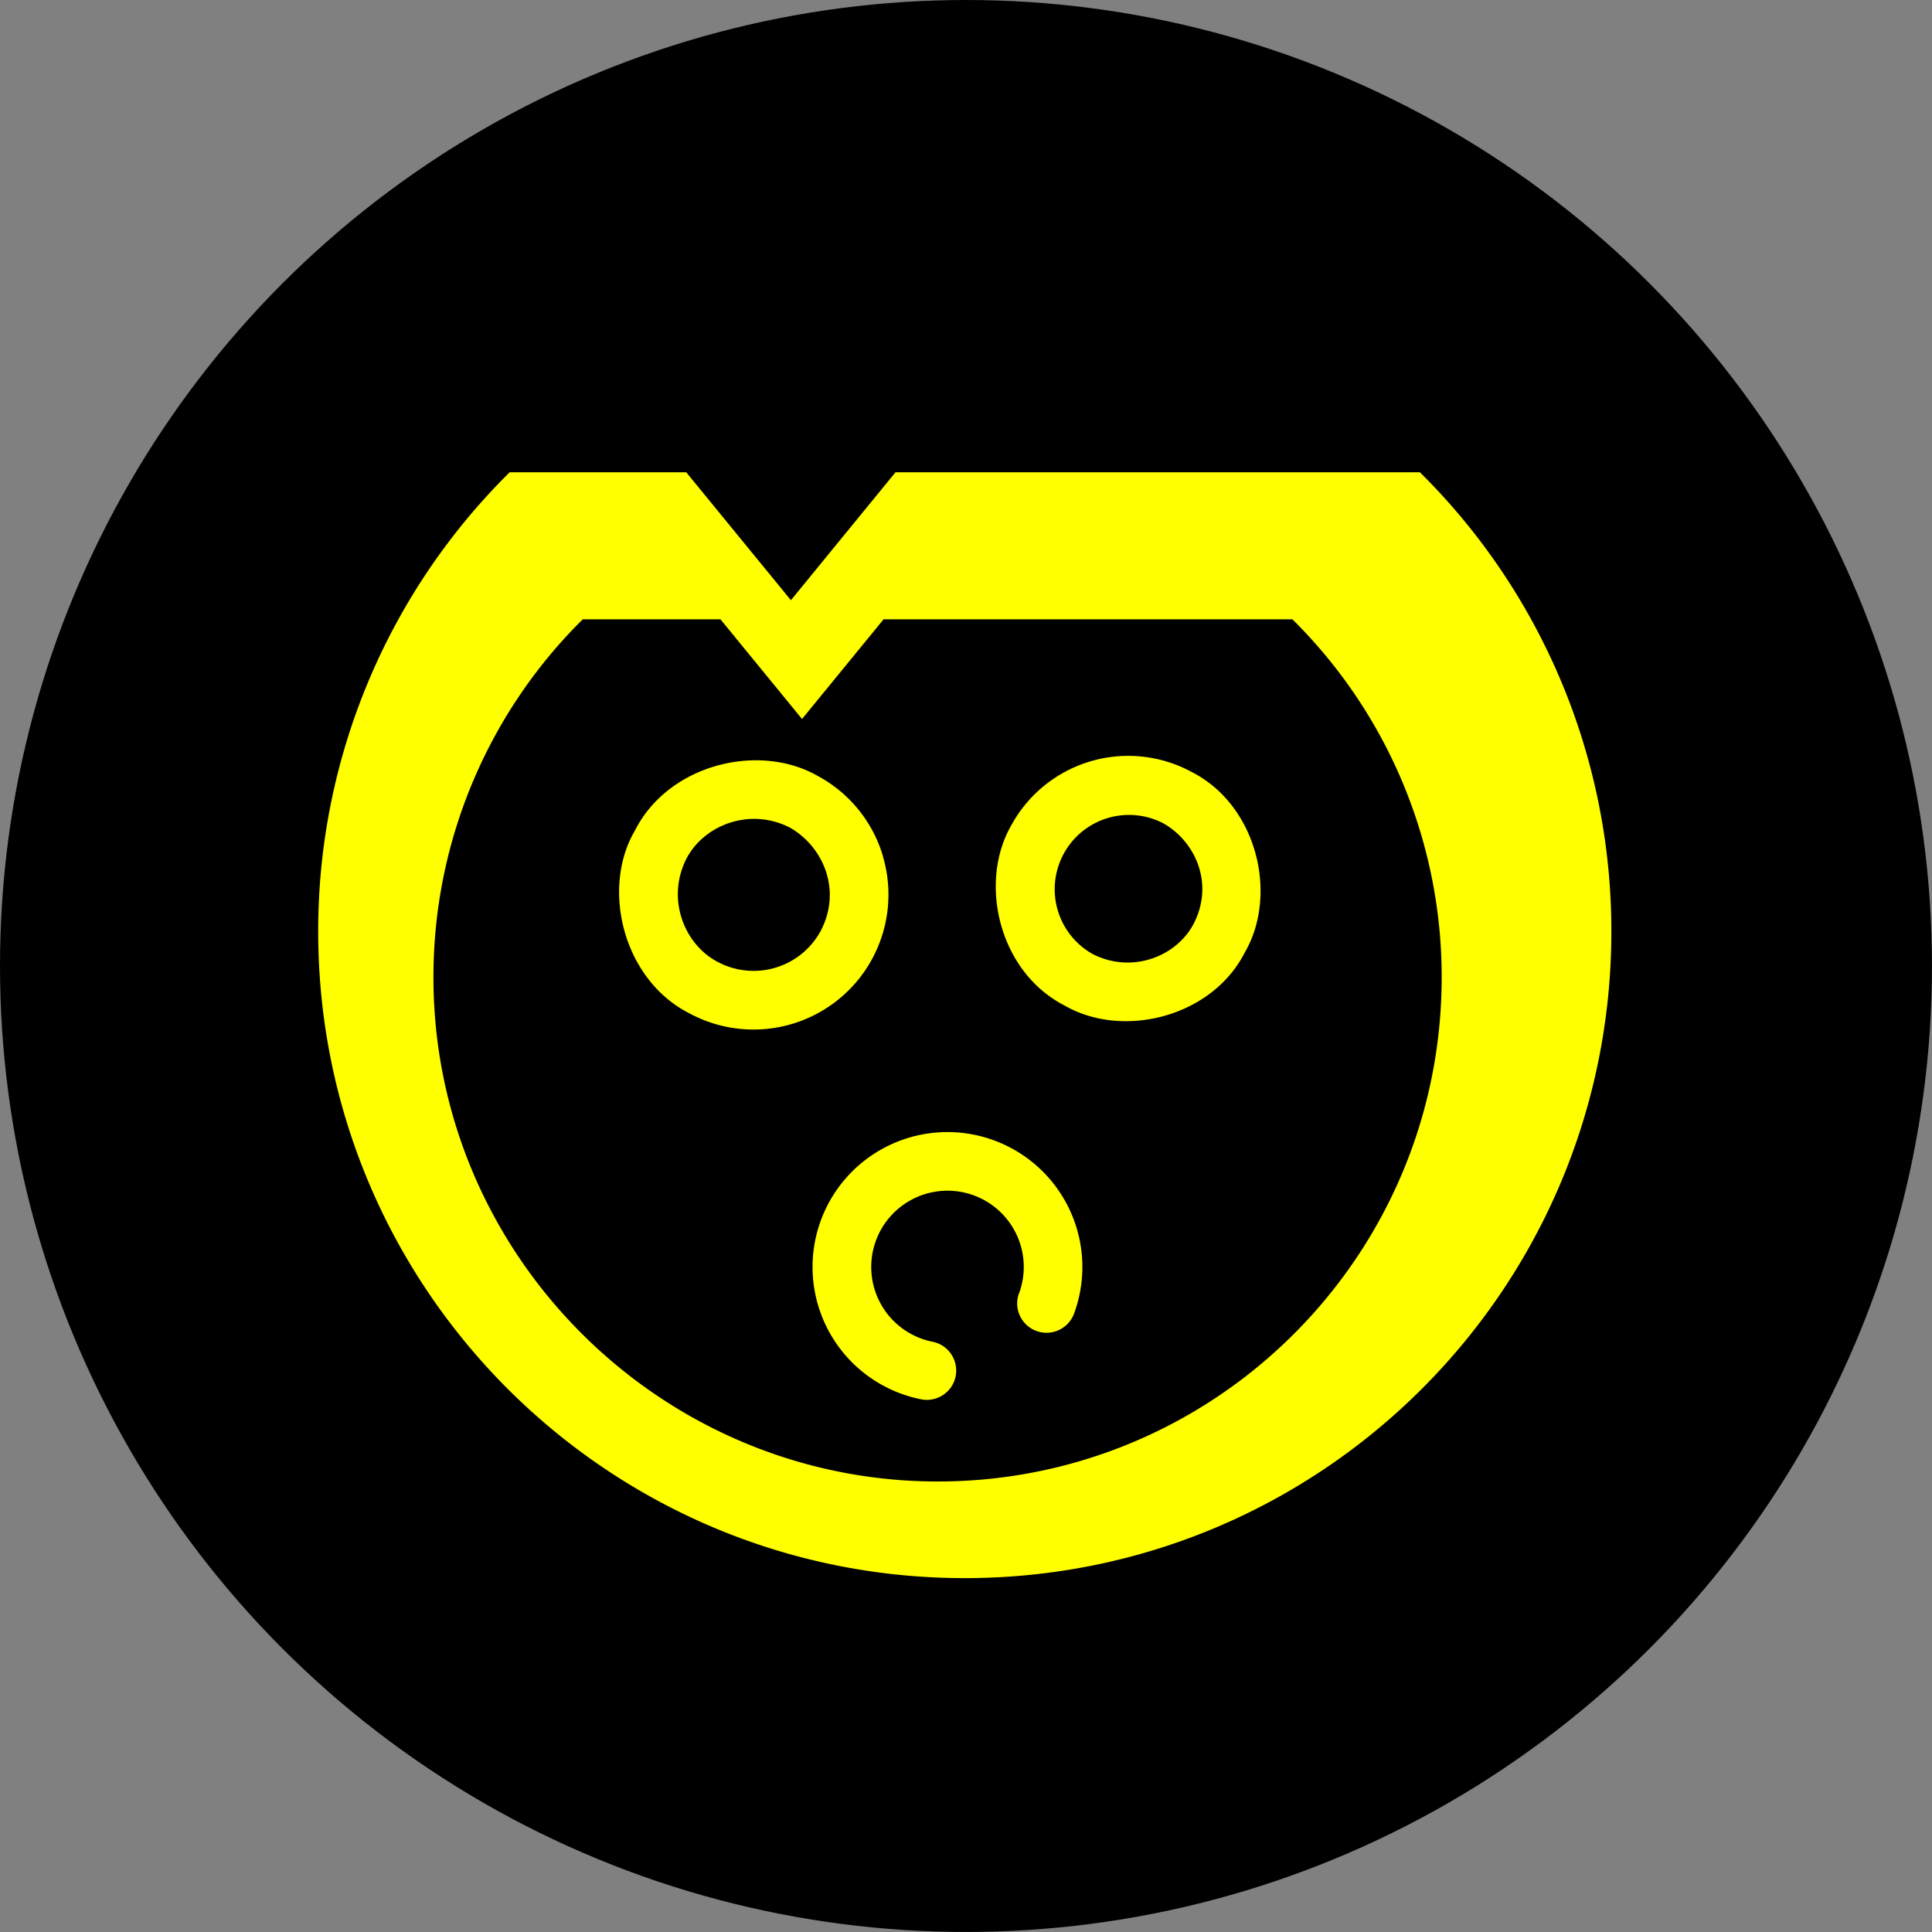<svg xmlns="http://www.w3.org/2000/svg" viewBox="0 0 717.91 717.91"><rect x="0" y="0" width="717.91" height="717.91" fill="#808080" stroke="none"/><defs><style>.cls-1{fill:#ff0;}</style></defs><g id="Layer_2" data-name="Layer 2"><g id="Layer_1-2" data-name="Layer 1"><circle cx="358.95" cy="358.95" r="358.95"/><path class="cls-1" d="M527.6,175.49H332.76L293.92,223a0,0,0,0,1-.05,0L255,175.5H189.38a239.52,239.52,0,0,0-71.14,170.65c0,132.69,107.57,240.26,240.26,240.26S598.76,478.84,598.76,346.15A239.52,239.52,0,0,0,527.62,175.5ZM354.84,550.4C248,554,159.27,466.8,161.09,359.92a186.72,186.72,0,0,1,55.45-129.78h51.19l30.27,37h.05l30.27-37H480.25a186.78,186.78,0,0,1,55.46,133C535.71,464.48,455.3,547,354.84,550.4Z"/><path class="cls-1" d="M462.6,353.85c12.44-21.55,4.45-54.67-19.8-67a49.47,49.47,0,0,0-67,19.8c-12.27,21.24-4.72,54.44,19.8,67C417.14,386.09,450.27,378.11,462.6,353.85ZM406,354.5A27.61,27.61,0,0,1,432.39,306c11.86,6.77,18.92,22.47,11.06,37.44C437,355.57,420.44,361.91,406,354.5Z"/><path class="cls-1" d="M328.12,318.24A49.82,49.82,0,0,0,304,288.41c-21.86-12.62-55.48-4.52-68,20.09-12.76,21.57-4.5,55.48,20.09,68a50.14,50.14,0,0,0,72-58.25Zm-61.61,39.1c-12.45-6.62-19-23.61-11.36-38.43,6.61-12.44,23.61-19,38.42-11.35,12.18,6.95,19.43,23.06,11.36,38.42a28.36,28.36,0,0,1-38.42,11.36Z"/><path class="cls-1" d="M378.65,480.56a10.9,10.9,0,0,0,20.46,7.55,50.13,50.13,0,1,0-57,31.82,10.9,10.9,0,1,0,4.35-21.36,28.34,28.34,0,1,1,32.22-18Z"/></g></g></svg>